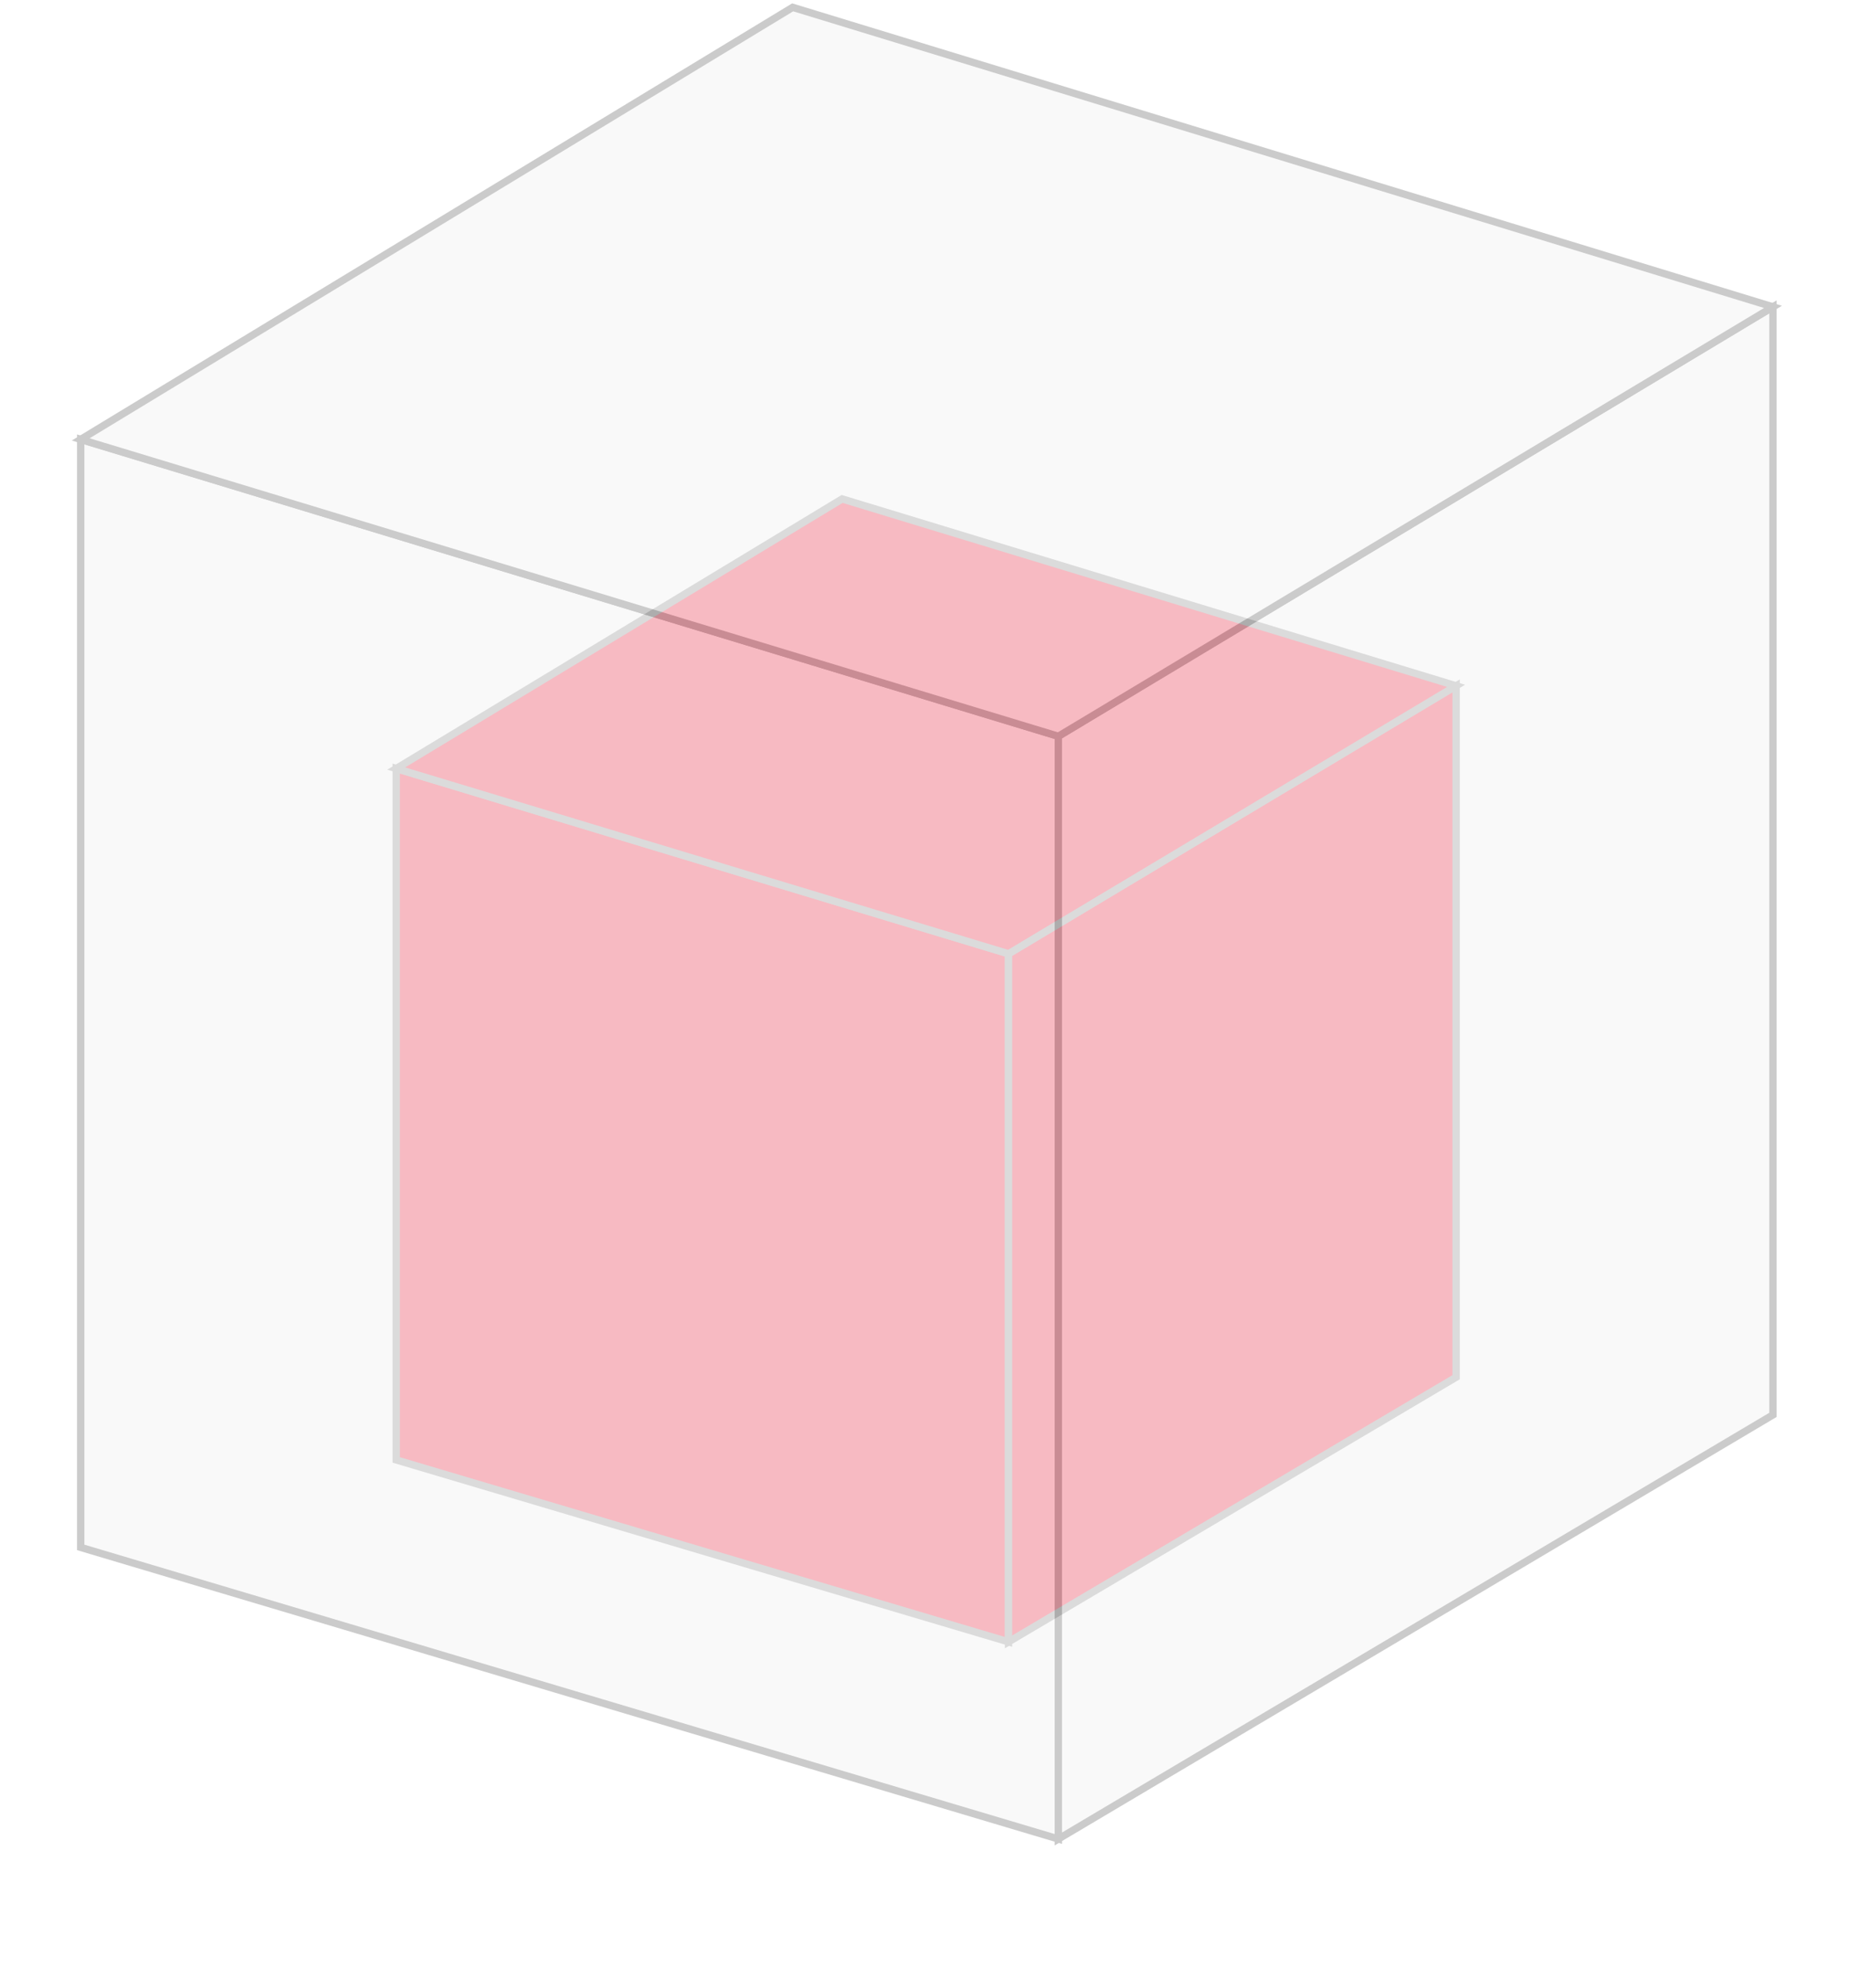 <?xml version="1.0" encoding="UTF-8"?>
<svg width="252px" height="271px" viewBox="0 0 252 271" version="1.1" xmlns="http://www.w3.org/2000/svg" xmlns:xlink="http://www.w3.org/1999/xlink">
    <!-- Generator: Sketch 55.1 (78136) - https://sketchapp.com -->
    <title>Group 3</title>
    <desc>Created with Sketch.</desc>
    <defs>
        <filter x="-76.1%" y="-53.5%" width="252.2%" height="207.0%" filterUnits="objectBoundingBox" id="filter-1">
            <feGaussianBlur stdDeviation="21" in="SourceGraphic"></feGaussianBlur>
        </filter>
        <filter x="-104.1%" y="-49.0%" width="308.2%" height="198.0%" filterUnits="objectBoundingBox" id="filter-2">
            <feGaussianBlur stdDeviation="21" in="SourceGraphic"></feGaussianBlur>
        </filter>
        <filter x="-44.5%" y="-102.5%" width="188.9%" height="305.0%" filterUnits="objectBoundingBox" id="filter-3">
            <feGaussianBlur stdDeviation="21" in="SourceGraphic"></feGaussianBlur>
        </filter>
    </defs>
    <g id="Page-1" stroke="none" stroke-width="1" fill="none" fill-rule="evenodd">
        <g id="Group-3" transform="translate(11, 1)" stroke="#979797">
            <g id="Group" transform="translate(43, 67)" fill="#F72442" opacity="0.579">
                <polygon id="Path-3" filter="url(#filter-1)" points="83.452 155.775 83.452 61.994 0 36.746 0 130.977"></polygon>
                <polygon id="Path-4" filter="url(#filter-2)" points="144.454 25.474 83.452 61.994 83.452 155.775 144.454 119.705"></polygon>
                <polygon id="Path-5" filter="url(#filter-3)" points="0 36.746 60.775 0 144.454 25.474 83.452 61.994"></polygon>
            </g>
            <g id="Group" opacity="0.5" fill="#F4F4F4">
                <polygon id="Path-3" points="133.241 249.639 133.241 99.35 0 58.887 0 209.899"></polygon>
                <polygon id="Path-4" points="230.638 40.824 133.241 99.35 133.241 249.639 230.638 191.835"></polygon>
                <polygon id="Path-5" points="0 58.887 97.034 0 230.638 40.824 133.241 99.35"></polygon>
            </g>
        </g>
    </g>
</svg>
